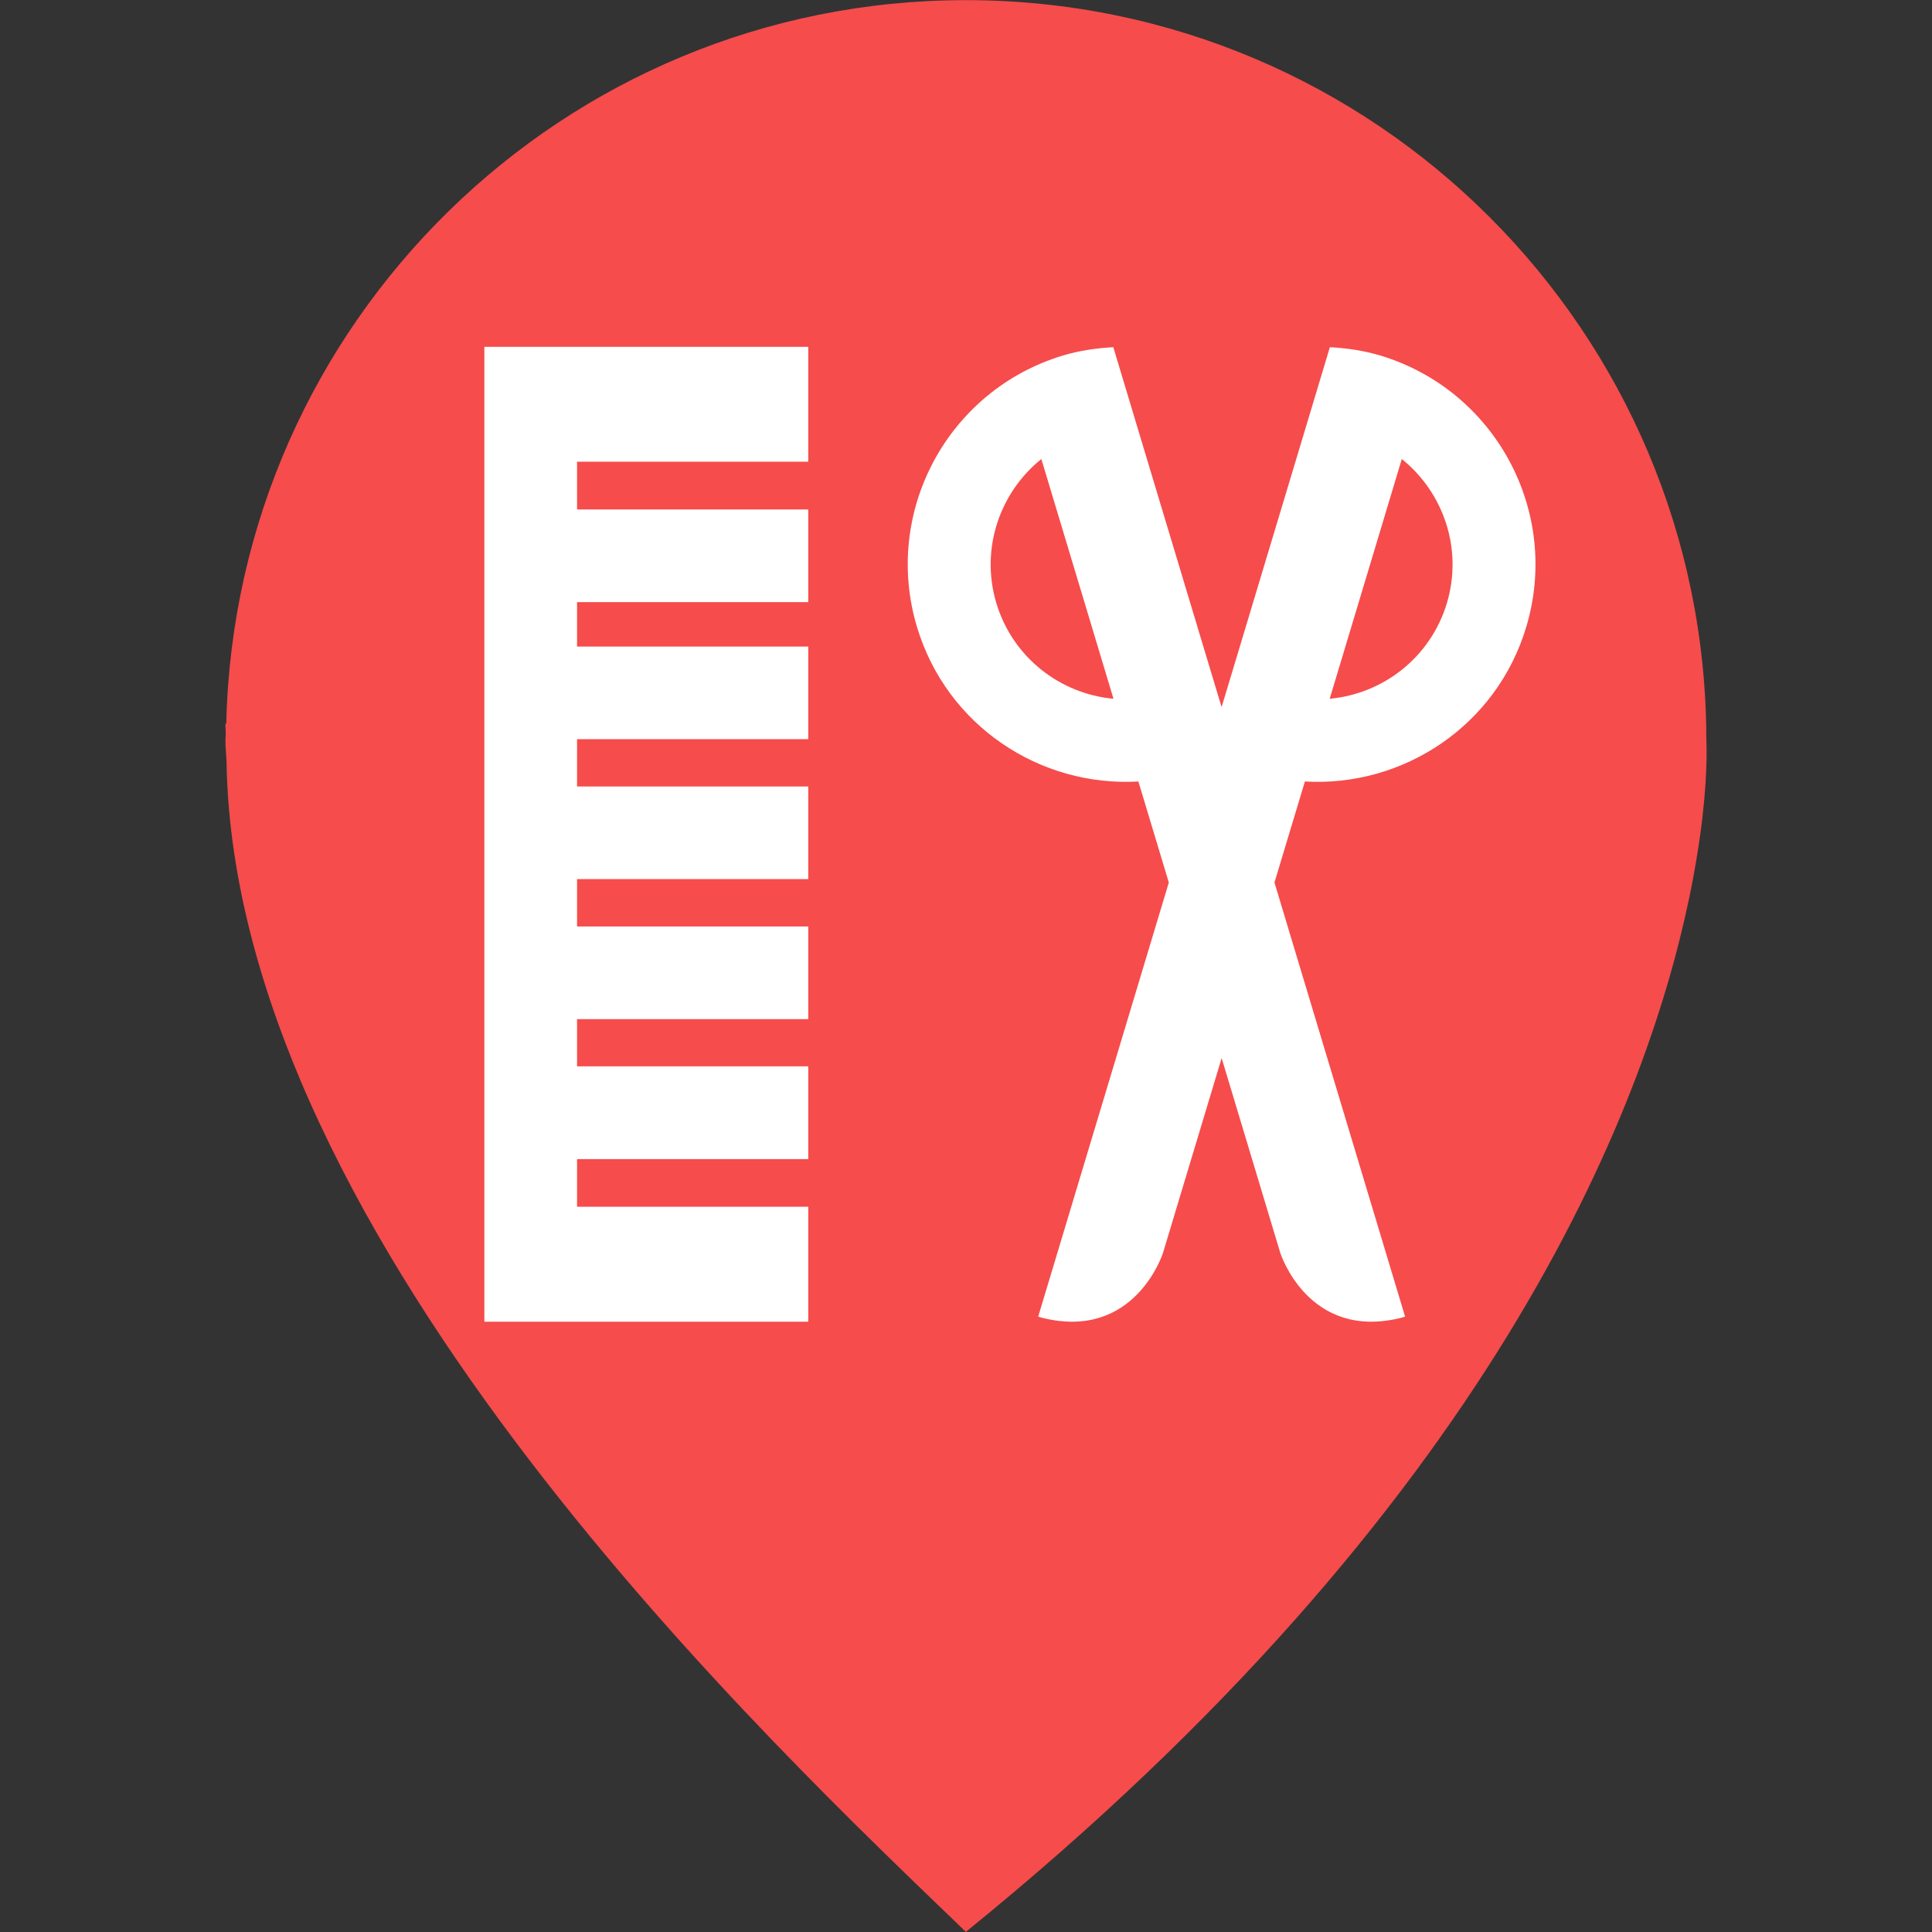<svg width="44" height="44" viewBox="0 0 44 44" fill="none" xmlns="http://www.w3.org/2000/svg">
<rect x="0" y="0" width="44" height="44" fill="#333333" stroke="none"/>
<path d="M38.861 16.866C38.861 7.552 31.311 0.003 21.997 0.003C12.815 0.003 5.36 7.348 5.153 16.481C5.147 16.479 5.139 16.479 5.134 16.479C5.13 16.561 5.143 16.644 5.141 16.728C5.14 16.774 5.134 16.82 5.134 16.866C5.134 17.034 5.154 17.196 5.159 17.361C5.349 28.319 17.734 39.881 21.997 43.997C33.97 34.29 37.456 25.286 38.463 20.485C38.499 20.316 38.532 20.149 38.563 19.98C38.66 19.463 38.727 19 38.774 18.602C38.774 18.598 38.775 18.593 38.775 18.588C38.901 17.478 38.861 16.866 38.861 16.866Z" fill="#F64C4C"/>
<g clip-path="url(#clip0_234_433)">
<path d="M31.433 8.096C31.051 7.982 30.669 7.928 30.287 7.907L29.987 8.905L29.721 9.79L28.078 15.251L27.821 16.104L27.564 15.251L25.921 9.79L25.655 8.905L25.355 7.907C24.974 7.928 24.591 7.982 24.209 8.096C21.584 8.887 20.095 11.657 20.885 14.283C21.561 16.529 23.685 17.928 25.926 17.798L26.619 20.099L23.644 29.985L23.734 30.012C25.853 30.541 26.487 28.532 26.487 28.532L27.822 24.097L29.157 28.532C29.157 28.532 29.791 30.541 31.911 30.012L32 29.985L29.025 20.099L29.718 17.798C31.959 17.928 34.083 16.529 34.758 14.283C35.548 11.657 34.059 8.887 31.433 8.096ZM22.692 13.739C22.321 12.502 22.767 11.217 23.716 10.454L25.359 15.914C24.147 15.803 23.065 14.976 22.692 13.739ZM32.951 13.739C32.577 14.977 31.495 15.803 30.283 15.914L31.925 10.454C32.875 11.217 33.322 12.502 32.951 13.739Z" fill="white"/>
<path d="M12.086 7.899H11.031V30.101H12.086H13.142H18.407V27.483H13.142V26.398H15.351H17.352H18.407V24.285H17.352H15.351H13.142V23.21H15.351H17.352H18.407V21.1H17.352H15.351H13.142V20.021H15.351H17.352H18.407V17.912H17.352H15.351H13.142V16.834H15.351H17.352H18.407V14.725H17.352H15.351H13.142V13.713H15.351H17.352H18.407V11.603H17.352H15.351H13.142V10.515H18.407V7.899H13.142H12.086Z" fill="white"/>
</g>
<defs>
<clipPath id="clip0_234_433">
<rect width="24" height="24" fill="white" transform="translate(11 7)"/>
</clipPath>
</defs>
</svg>
